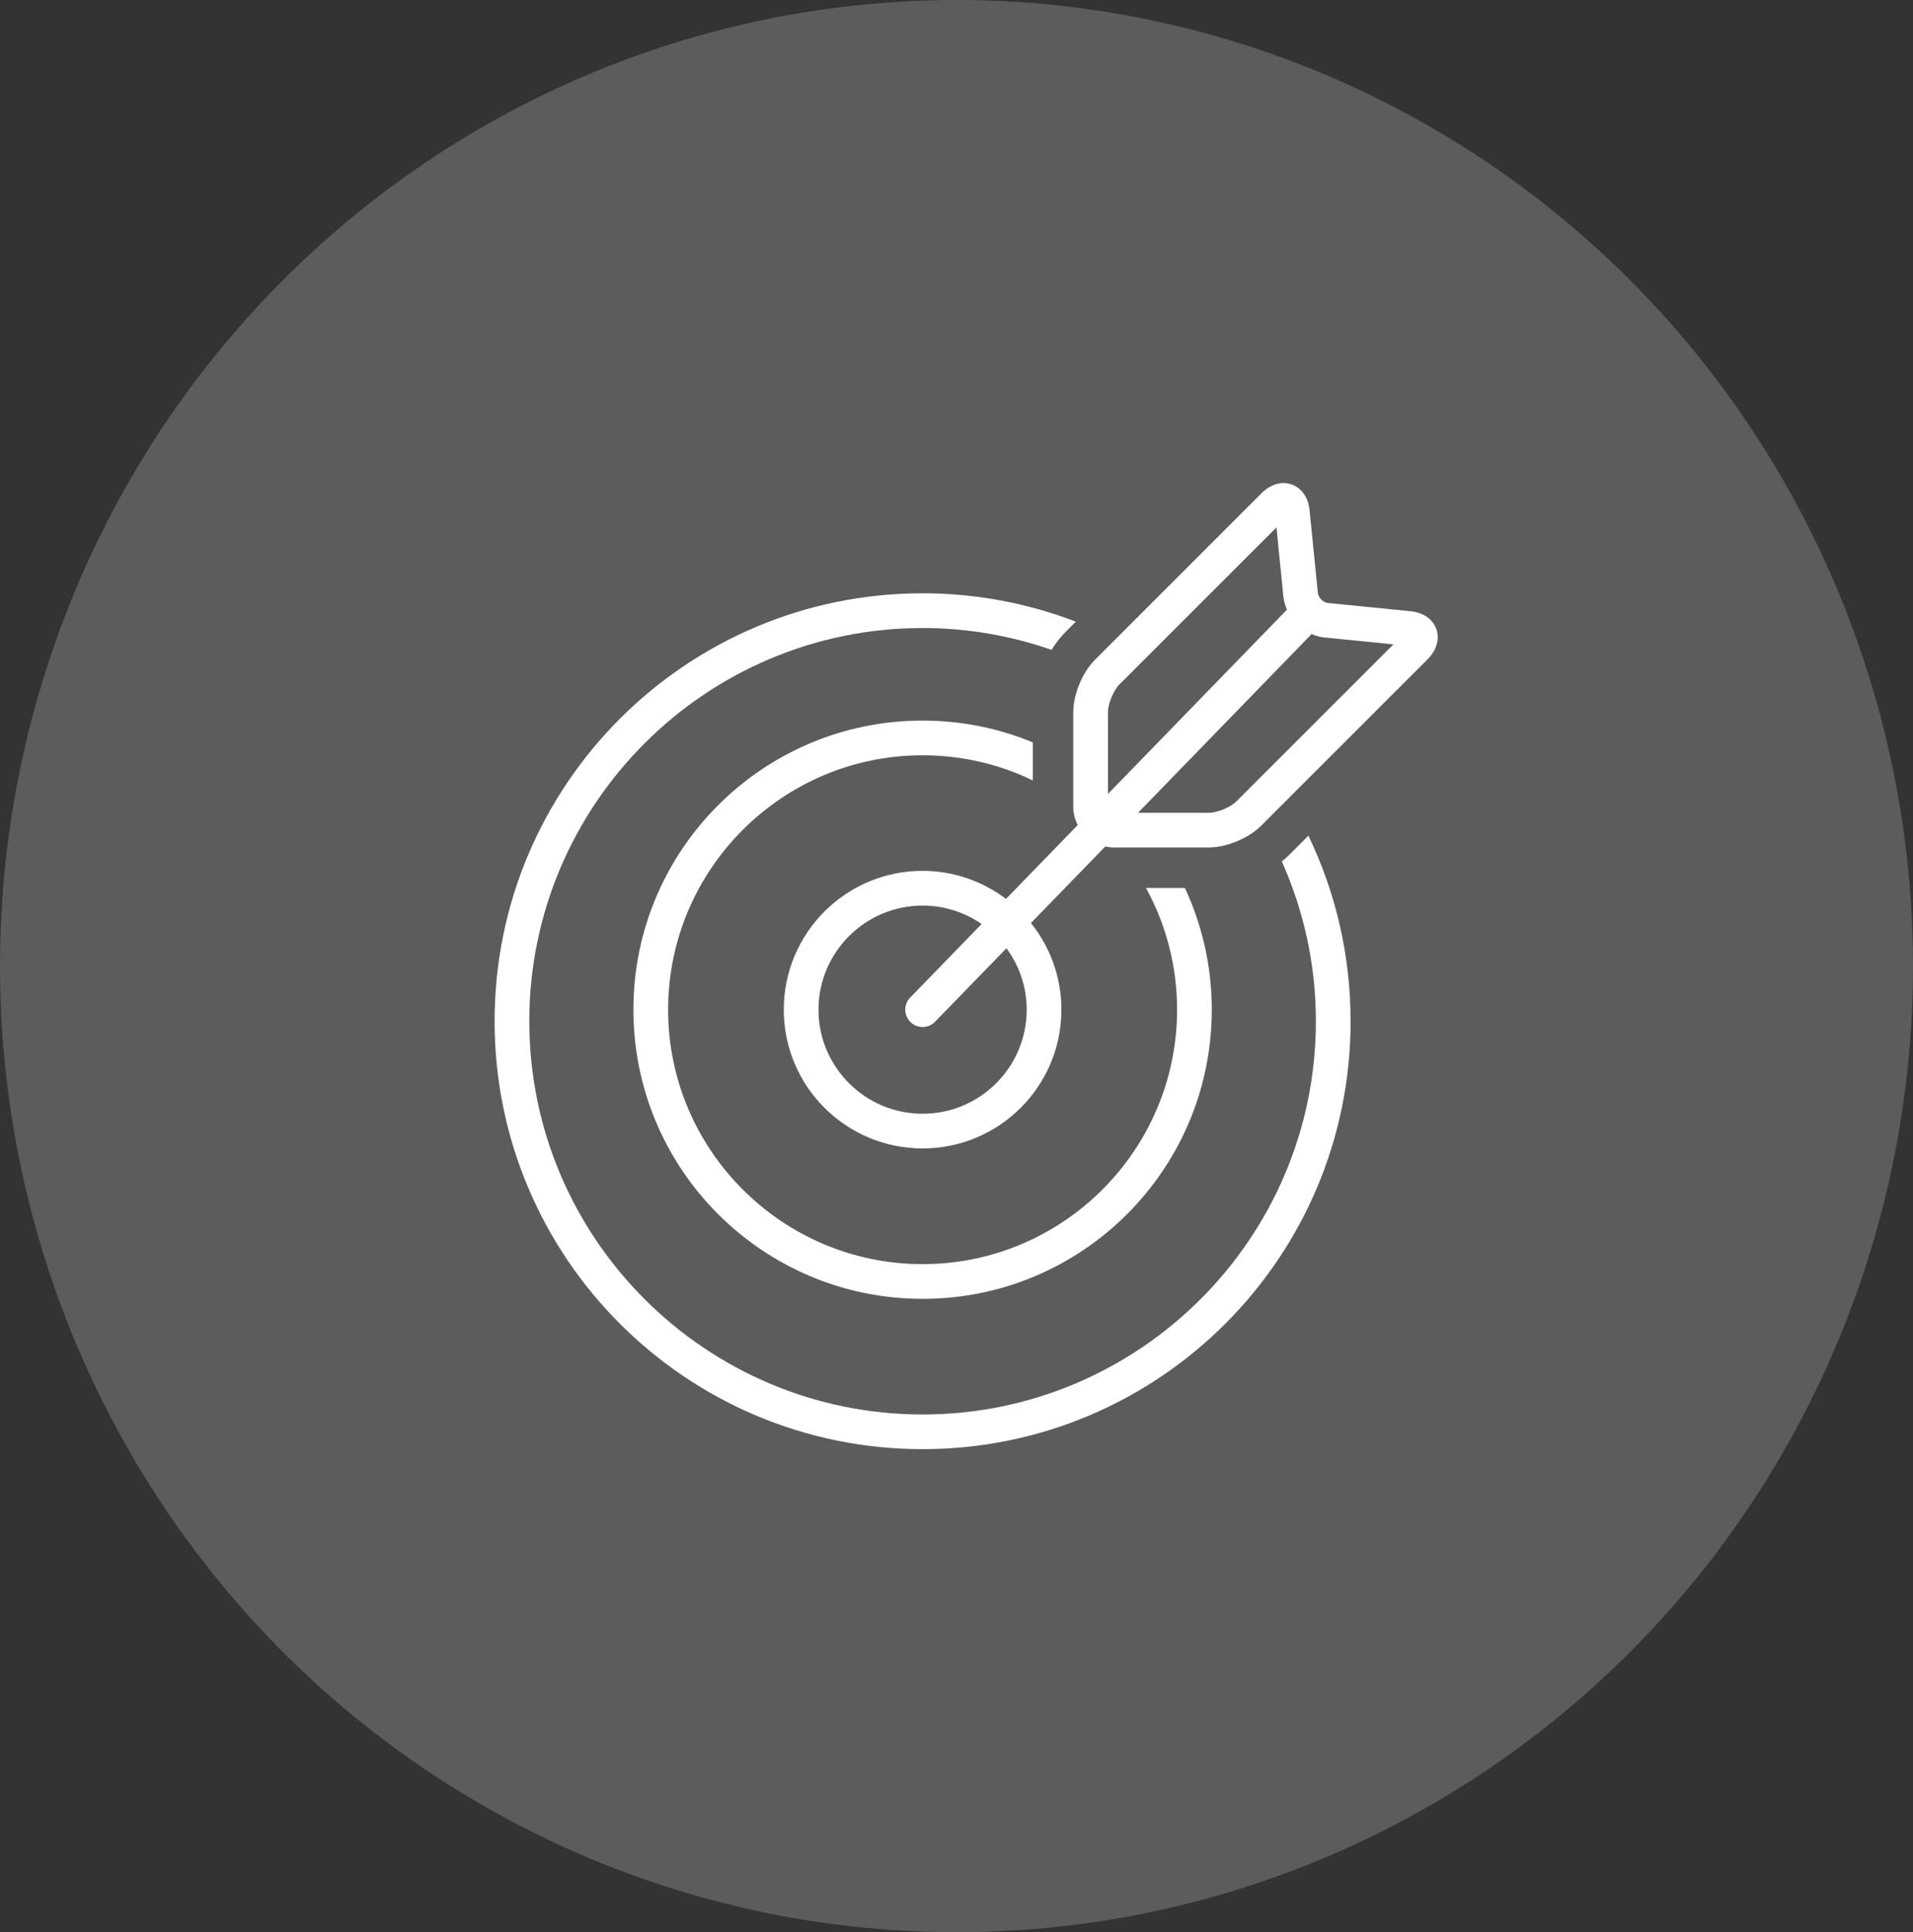 <svg xmlns="http://www.w3.org/2000/svg" width="99" height="100" viewBox="0 0 99 100" fill="none"><rect x="0" y="0" width="99" height="100" fill="#333333" stroke="none"/><ellipse opacity="0.2" cx="49.5" cy="50" rx="49.5" ry="50" fill="white"></ellipse><path d="M67.71 43.251L66.729 44.233C66.597 44.364 66.466 44.478 66.335 44.583C67.465 47.112 68.099 49.91 68.099 52.853C68.099 64.076 58.968 73.206 47.745 73.206C36.522 73.206 27.392 64.076 27.392 52.853C27.392 41.632 36.522 32.503 47.745 32.503C50.083 32.503 52.327 32.905 54.42 33.633V33.632C54.62 33.315 54.852 33 55.171 32.679L55.675 32.174C53.212 31.229 50.54 30.706 47.746 30.706C35.514 30.707 25.596 40.623 25.596 52.853C25.596 65.084 35.514 75 47.745 75C59.978 75 69.895 65.084 69.895 52.853C69.894 49.413 69.11 46.156 67.71 43.251Z" fill="white"></path><path d="M61.321 45.958H59.308C60.332 47.83 60.915 49.976 60.915 52.256C60.915 59.518 55.007 65.425 47.746 65.425C40.484 65.425 34.576 59.517 34.576 52.256C34.576 44.996 40.484 39.089 47.746 39.089C49.787 39.089 51.722 39.556 53.448 40.389V38.421C51.69 37.696 49.765 37.293 47.746 37.293C39.48 37.293 32.779 43.993 32.779 52.256C32.779 60.52 39.48 67.221 47.746 67.221C56.01 67.221 62.711 60.52 62.711 52.256C62.712 50.005 62.211 47.873 61.321 45.958Z" fill="white"></path><path d="M74.266 32.402C74.126 32.13 73.899 31.94 73.675 31.826C73.45 31.71 73.219 31.656 72.984 31.632L68.709 31.206C68.622 31.199 68.485 31.139 68.378 31.029C68.268 30.922 68.208 30.785 68.202 30.698L67.774 26.422C67.741 26.109 67.658 25.798 67.44 25.509C67.332 25.366 67.183 25.233 67.004 25.14C66.825 25.047 66.619 24.999 66.425 25C66.176 25.001 65.954 25.071 65.768 25.167C65.582 25.264 65.423 25.389 65.28 25.532L56.653 34.16C56.302 34.515 56.052 34.943 55.861 35.4C55.674 35.859 55.547 36.338 55.543 36.838V41.765C55.544 42.103 55.631 42.417 55.774 42.699L52.061 46.523C50.858 45.616 49.368 45.071 47.746 45.071C43.778 45.071 40.562 48.288 40.562 52.254C40.562 56.22 43.778 59.437 47.746 59.437C51.712 59.437 54.929 56.22 54.929 52.254C54.929 50.557 54.337 49 53.352 47.771L57.197 43.812C57.34 43.842 57.487 43.86 57.639 43.86H62.569C63.069 43.857 63.548 43.73 64.007 43.544C64.465 43.351 64.892 43.102 65.248 42.751L73.874 34.126C74.016 33.983 74.141 33.824 74.239 33.637C74.335 33.451 74.405 33.23 74.405 32.981C74.407 32.787 74.359 32.581 74.266 32.402ZM47.746 57.642C44.775 57.642 42.358 55.226 42.358 52.255C42.358 49.285 44.775 46.868 47.746 46.868C48.879 46.868 49.931 47.221 50.799 47.822L47.102 51.63C46.756 51.986 46.765 52.554 47.12 52.9C47.476 53.245 48.045 53.236 48.39 52.881L52.086 49.076C52.741 49.968 53.133 51.065 53.133 52.255C53.133 55.226 50.717 57.642 47.746 57.642ZM57.34 41.088V36.839C57.337 36.68 57.401 36.37 57.521 36.088C57.635 35.804 57.809 35.539 57.924 35.43L66.059 27.295L66.417 30.878C66.442 31.119 66.511 31.343 66.602 31.552L57.34 41.088ZM63.979 41.482C63.868 41.597 63.604 41.77 63.321 41.885C63.038 42.005 62.728 42.069 62.57 42.066H58.894L67.878 32.814C68.082 32.901 68.297 32.967 68.531 32.992L72.112 33.349L63.979 41.482Z" fill="white"></path></svg>